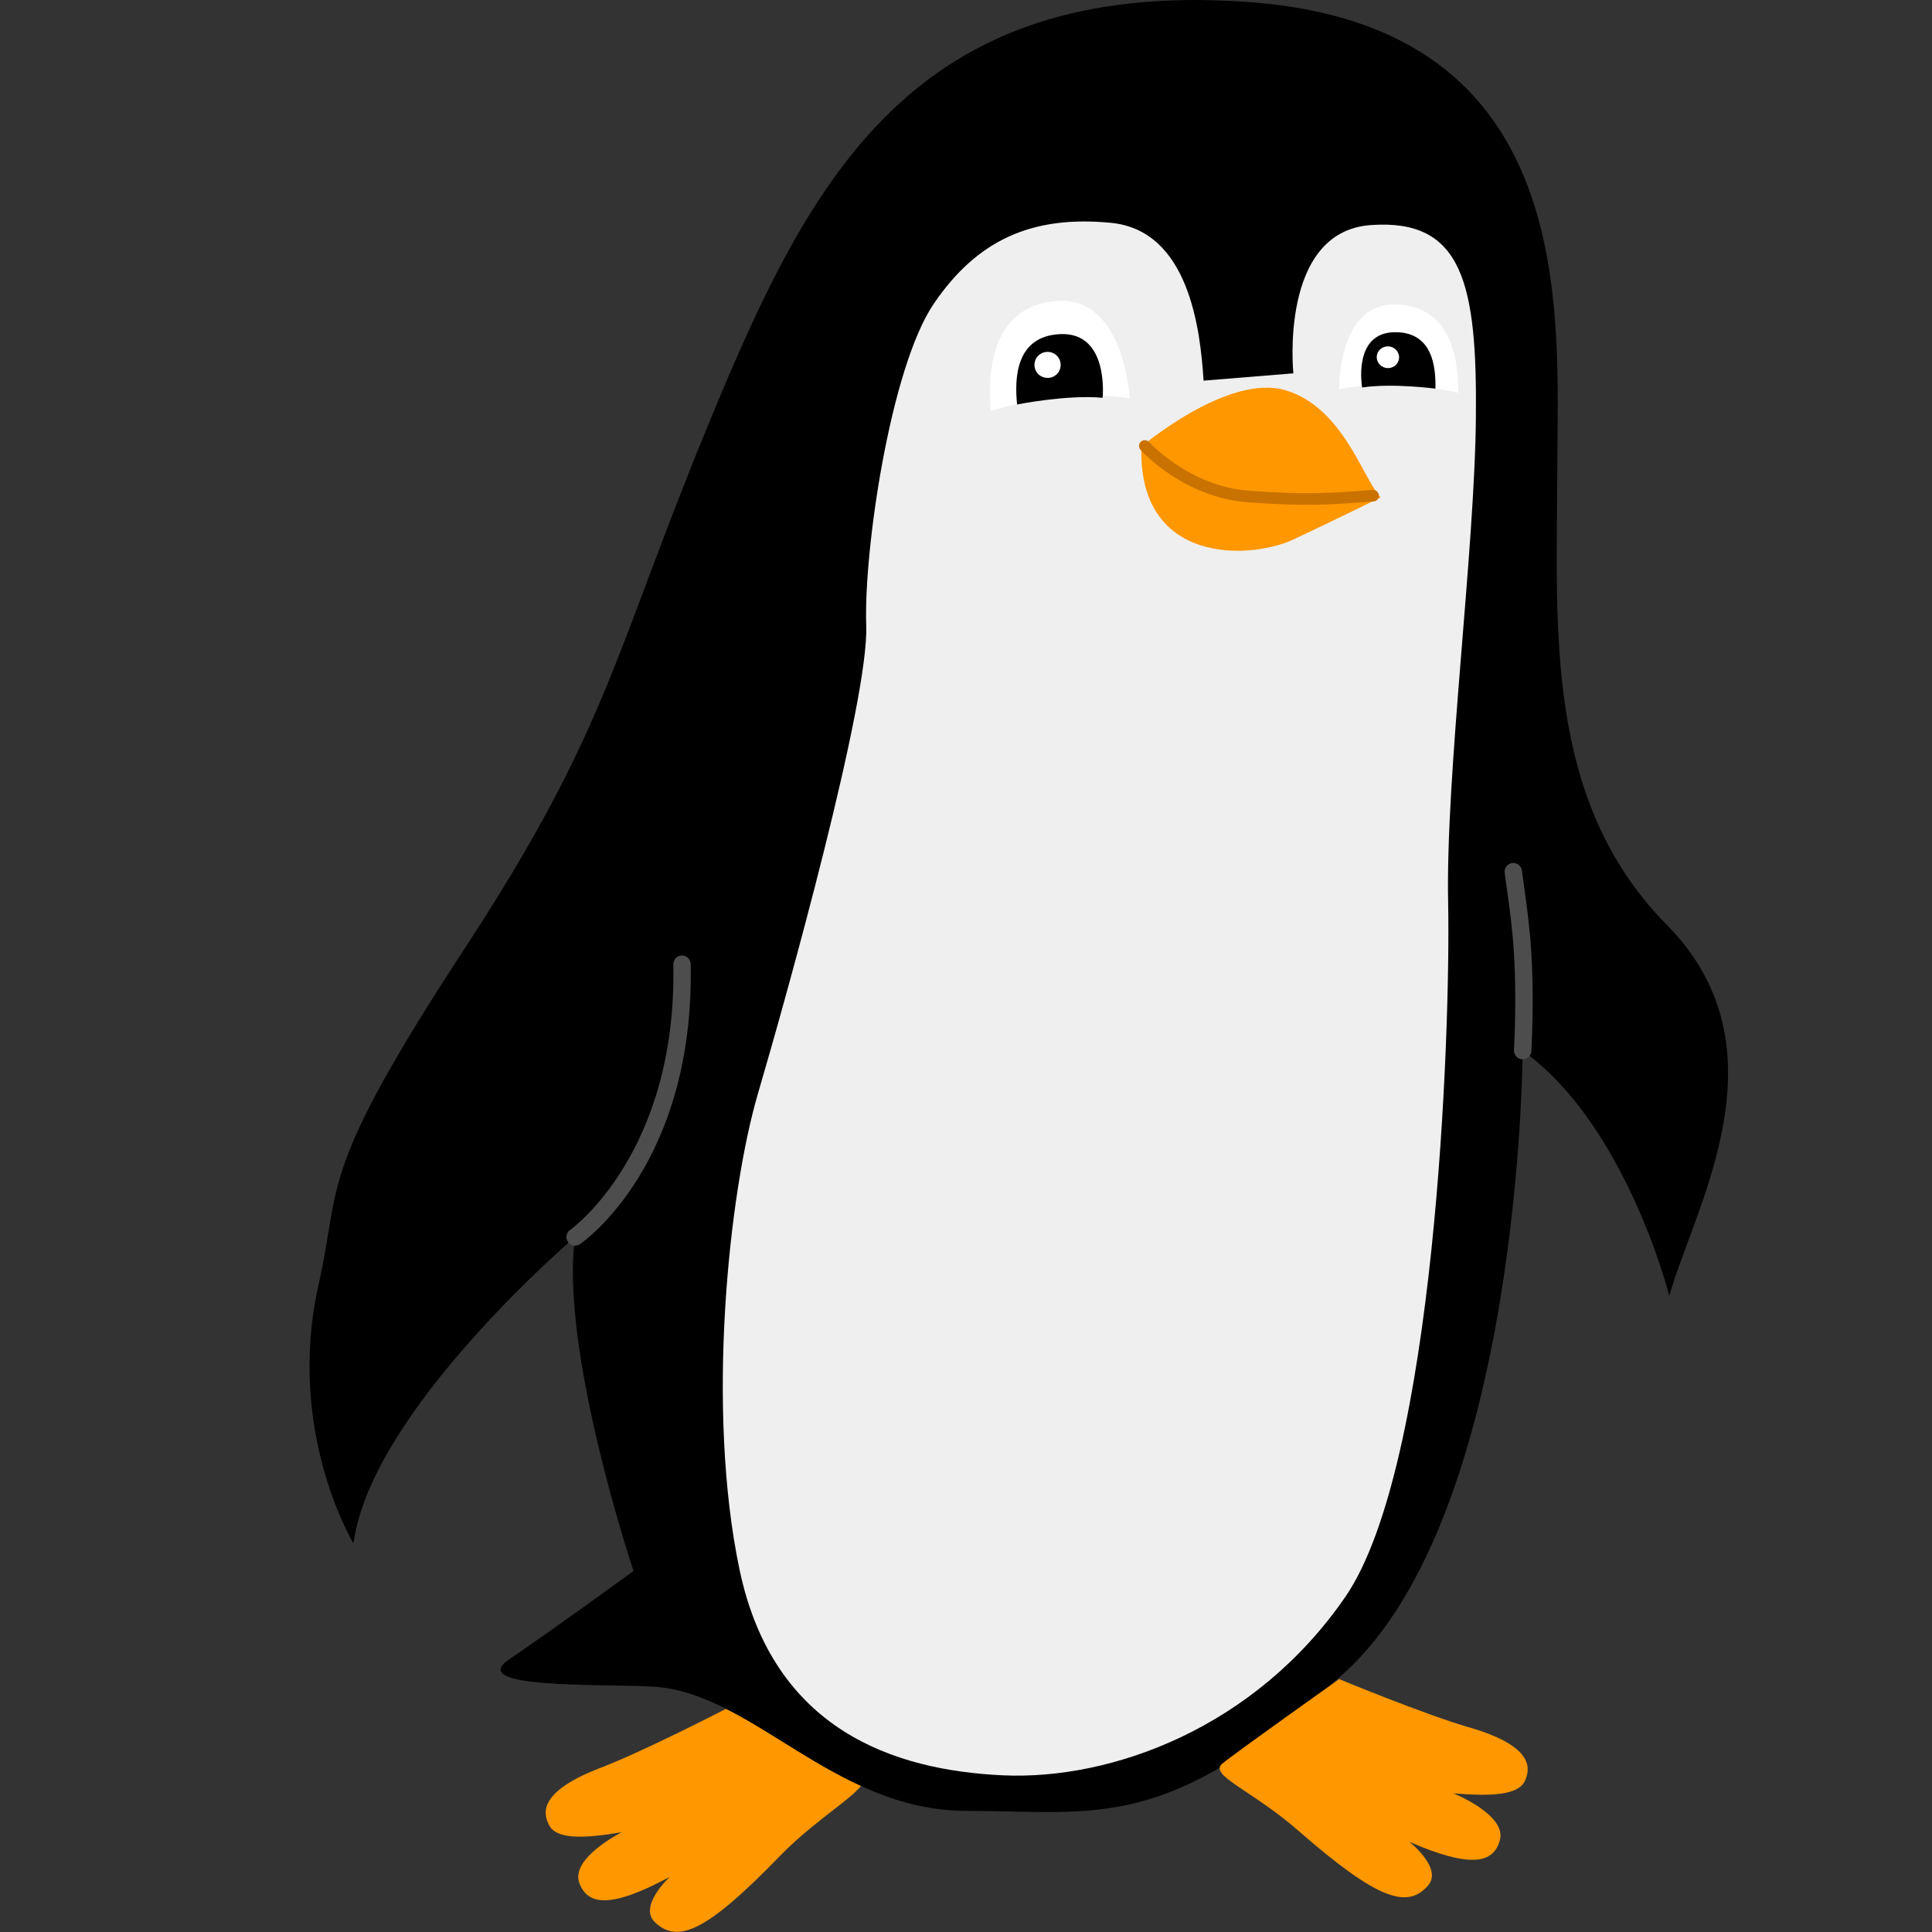 <svg xmlns="http://www.w3.org/2000/svg" xmlns:xlink="http://www.w3.org/1999/xlink" width="128" zoomAndPan="magnify" viewBox="0 0 96 96" height="128" preserveAspectRatio="xMidYMid meet" version="1.0"><rect x="0" y="0" width="96" height="96" fill="#333333" stroke="none"/><defs><clipPath id="a26f1e903e"><path d="M 27.059 84.887 L 42.949 84.887 L 42.949 95.992 L 27.059 95.992 Z M 27.059 84.887 " clip-rule="nonzero"/></clipPath><clipPath id="29e3b77541"><path d="M 15.379 0 L 85.867 0 L 85.867 90.059 L 15.379 90.059 Z M 15.379 0 " clip-rule="nonzero"/></clipPath></defs><g clip-path="url(#a26f1e903e)"><path fill="#ff9700" d="M 36.074 84.91 C 36.074 84.91 32.035 87 29.816 87.852 C 26.48 89.129 27.102 90.293 27.27 90.66 C 27.617 91.422 29.039 91.355 30.895 91.043 C 30.895 91.043 28.332 92.324 28.785 93.562 C 29.191 94.656 30.297 94.867 33.277 93.262 C 33.277 93.262 31.707 94.719 32.539 95.512 C 33.652 96.57 35.051 96.051 38.73 92.246 C 40.84 90.062 43.523 88.738 42.793 88.23 C 42.059 87.723 36.074 84.91 36.074 84.91 " fill-opacity="1" fill-rule="nonzero"/></g><g clip-path="url(#29e3b77541)"><path fill="#000000" d="M 15.832 63.824 C 16.973 58.762 15.727 58.387 23.027 47.227 C 30.332 36.062 30.43 32.594 35.355 20.711 C 40.277 8.824 45.406 -1.09 62.004 0.098 C 78.602 1.285 77.395 15.605 77.379 23.426 C 77.363 31.246 76.727 39.781 82.816 45.949 C 88.91 52.113 84.203 59.949 82.945 64.391 C 82.945 64.391 80.809 55.895 75.66 52.207 C 75.66 52.207 75.598 75.18 66.773 83.148 C 57.949 91.113 54.617 89.992 48.008 89.98 C 41.395 89.965 37.367 84.066 32.418 83.805 C 29.836 83.664 23.113 83.93 25.309 82.445 C 27.504 80.961 31.48 78.062 31.48 78.062 C 31.48 78.062 27.801 67.086 28.574 61.465 C 28.574 61.465 18.41 70.125 17.566 76.695 C 17.566 76.695 14.184 71.133 15.832 63.824 " fill-opacity="1" fill-rule="nonzero"/></g><path fill="#efefef" d="M 59.805 18.914 L 64.266 18.551 C 64.266 18.551 63.543 11.516 68.109 11.184 C 72.676 10.852 73.402 14.082 73.336 20.773 C 73.27 27.461 71.828 38.445 71.957 44.855 C 72.082 51.266 71.328 72.848 66.844 79.355 C 62.363 85.863 55.23 88.461 49.832 88.215 C 44.43 87.965 38.422 85.973 36.746 77.988 C 35.07 70.004 36.215 59.27 37.664 54.332 C 39.117 49.391 43.176 34.82 43.043 31.09 C 42.91 27.359 44.246 18.25 46.406 15.082 C 48.566 11.918 51.27 10.699 55.184 11.07 C 59.094 11.438 59.645 16.41 59.805 18.914 " fill-opacity="1" fill-rule="nonzero"/><path fill="#ffffff" d="M 56.133 19.793 C 56.133 19.793 55.871 14.688 52.508 14.957 C 49.141 15.223 49.09 18.684 49.23 20.418 C 49.23 20.418 52.867 19.27 56.133 19.793 " fill-opacity="1" fill-rule="nonzero"/><path fill="#000000" d="M 54.789 19.766 C 54.789 19.766 55.125 16.488 52.676 16.602 C 50.461 16.707 50.406 18.801 50.539 20.098 C 50.539 20.098 53.008 19.602 54.789 19.766 " fill-opacity="1" fill-rule="nonzero"/><path fill="#ffffff" d="M 52.113 17.488 L 52.125 17.488 C 52.48 17.527 52.738 17.844 52.699 18.199 C 52.664 18.555 52.348 18.812 51.992 18.773 L 51.98 18.773 C 51.625 18.738 51.367 18.418 51.406 18.062 C 51.441 17.707 51.762 17.453 52.113 17.488 " fill-opacity="1" fill-rule="nonzero"/><path fill="#ffffff" d="M 66.543 19.348 C 66.543 19.348 66.453 15.074 69.332 15.125 C 72.211 15.172 72.469 18.059 72.457 19.516 C 72.457 19.516 69.289 18.742 66.543 19.348 " fill-opacity="1" fill-rule="nonzero"/><path fill="#000000" d="M 67.684 19.254 C 67.684 19.254 67.199 16.539 69.289 16.508 C 71.18 16.477 71.355 18.223 71.324 19.312 C 71.324 19.312 69.195 19.027 67.684 19.254 " fill-opacity="1" fill-rule="nonzero"/><path fill="#ffffff" d="M 68.871 17.219 L 68.863 17.219 C 68.562 17.27 68.363 17.547 68.418 17.84 C 68.473 18.133 68.758 18.332 69.059 18.285 L 69.066 18.281 C 69.367 18.234 69.566 17.957 69.512 17.66 C 69.457 17.367 69.172 17.168 68.871 17.219 " fill-opacity="1" fill-rule="nonzero"/><path fill="#ff9700" d="M 56.715 22.191 C 56.715 22.191 61.031 18.531 63.887 19.395 C 66.742 20.254 67.727 23.797 68.602 24.715 C 68.602 24.715 66.445 25.785 64.281 26.801 C 62.117 27.816 56.539 28.078 56.715 22.191 " fill-opacity="1" fill-rule="nonzero"/><path fill="#c97200" d="M 64.965 25.082 C 64.152 25.082 63.199 25.047 62.004 24.957 C 58.836 24.723 56.758 22.449 56.672 22.352 C 56.566 22.234 56.574 22.051 56.691 21.945 C 56.809 21.84 56.992 21.848 57.098 21.969 C 57.117 21.988 59.113 24.164 62.047 24.383 C 64.891 24.598 66.328 24.488 67.848 24.371 L 68.211 24.344 C 68.367 24.332 68.504 24.453 68.516 24.609 C 68.527 24.77 68.41 24.906 68.254 24.918 L 67.891 24.945 C 66.988 25.012 66.113 25.082 64.965 25.082 " fill-opacity="1" fill-rule="nonzero"/><path fill="#ff9700" d="M 66.543 83.434 C 66.543 83.434 70.742 85.176 73.027 85.84 C 76.457 86.832 75.938 88.043 75.801 88.426 C 75.516 89.215 74.09 89.266 72.215 89.109 C 72.215 89.109 74.879 90.172 74.527 91.441 C 74.219 92.566 73.133 92.867 70.031 91.52 C 70.031 91.52 71.715 92.836 70.953 93.699 C 69.934 94.848 68.496 94.445 64.508 90.961 C 62.227 88.965 60.043 88.203 60.73 87.637 C 61.422 87.066 66.543 83.434 66.543 83.434 " fill-opacity="1" fill-rule="nonzero"/><path fill="#4d4d4d" d="M 28.574 61.898 C 28.438 61.898 28.305 61.832 28.219 61.711 C 28.086 61.512 28.137 61.246 28.332 61.113 C 28.383 61.074 33.641 57.316 33.457 47.918 C 33.453 47.68 33.641 47.484 33.879 47.477 C 33.883 47.477 33.887 47.477 33.887 47.477 C 34.121 47.477 34.312 47.664 34.32 47.902 C 34.512 57.793 29.051 61.66 28.82 61.82 C 28.746 61.871 28.66 61.898 28.574 61.898 " fill-opacity="1" fill-rule="nonzero"/><path fill="#4d4d4d" d="M 75.66 52.637 C 75.656 52.637 75.648 52.637 75.641 52.637 C 75.402 52.625 75.223 52.422 75.23 52.188 C 75.422 48.074 75.141 46.043 74.887 44.25 C 74.848 43.949 74.805 43.656 74.766 43.367 C 74.738 43.129 74.906 42.914 75.141 42.883 C 75.375 42.855 75.594 43.02 75.621 43.258 C 75.66 43.543 75.699 43.832 75.742 44.129 C 75.996 45.961 76.289 48.035 76.094 52.227 C 76.082 52.457 75.891 52.637 75.66 52.637 " fill-opacity="1" fill-rule="nonzero"/></svg>
